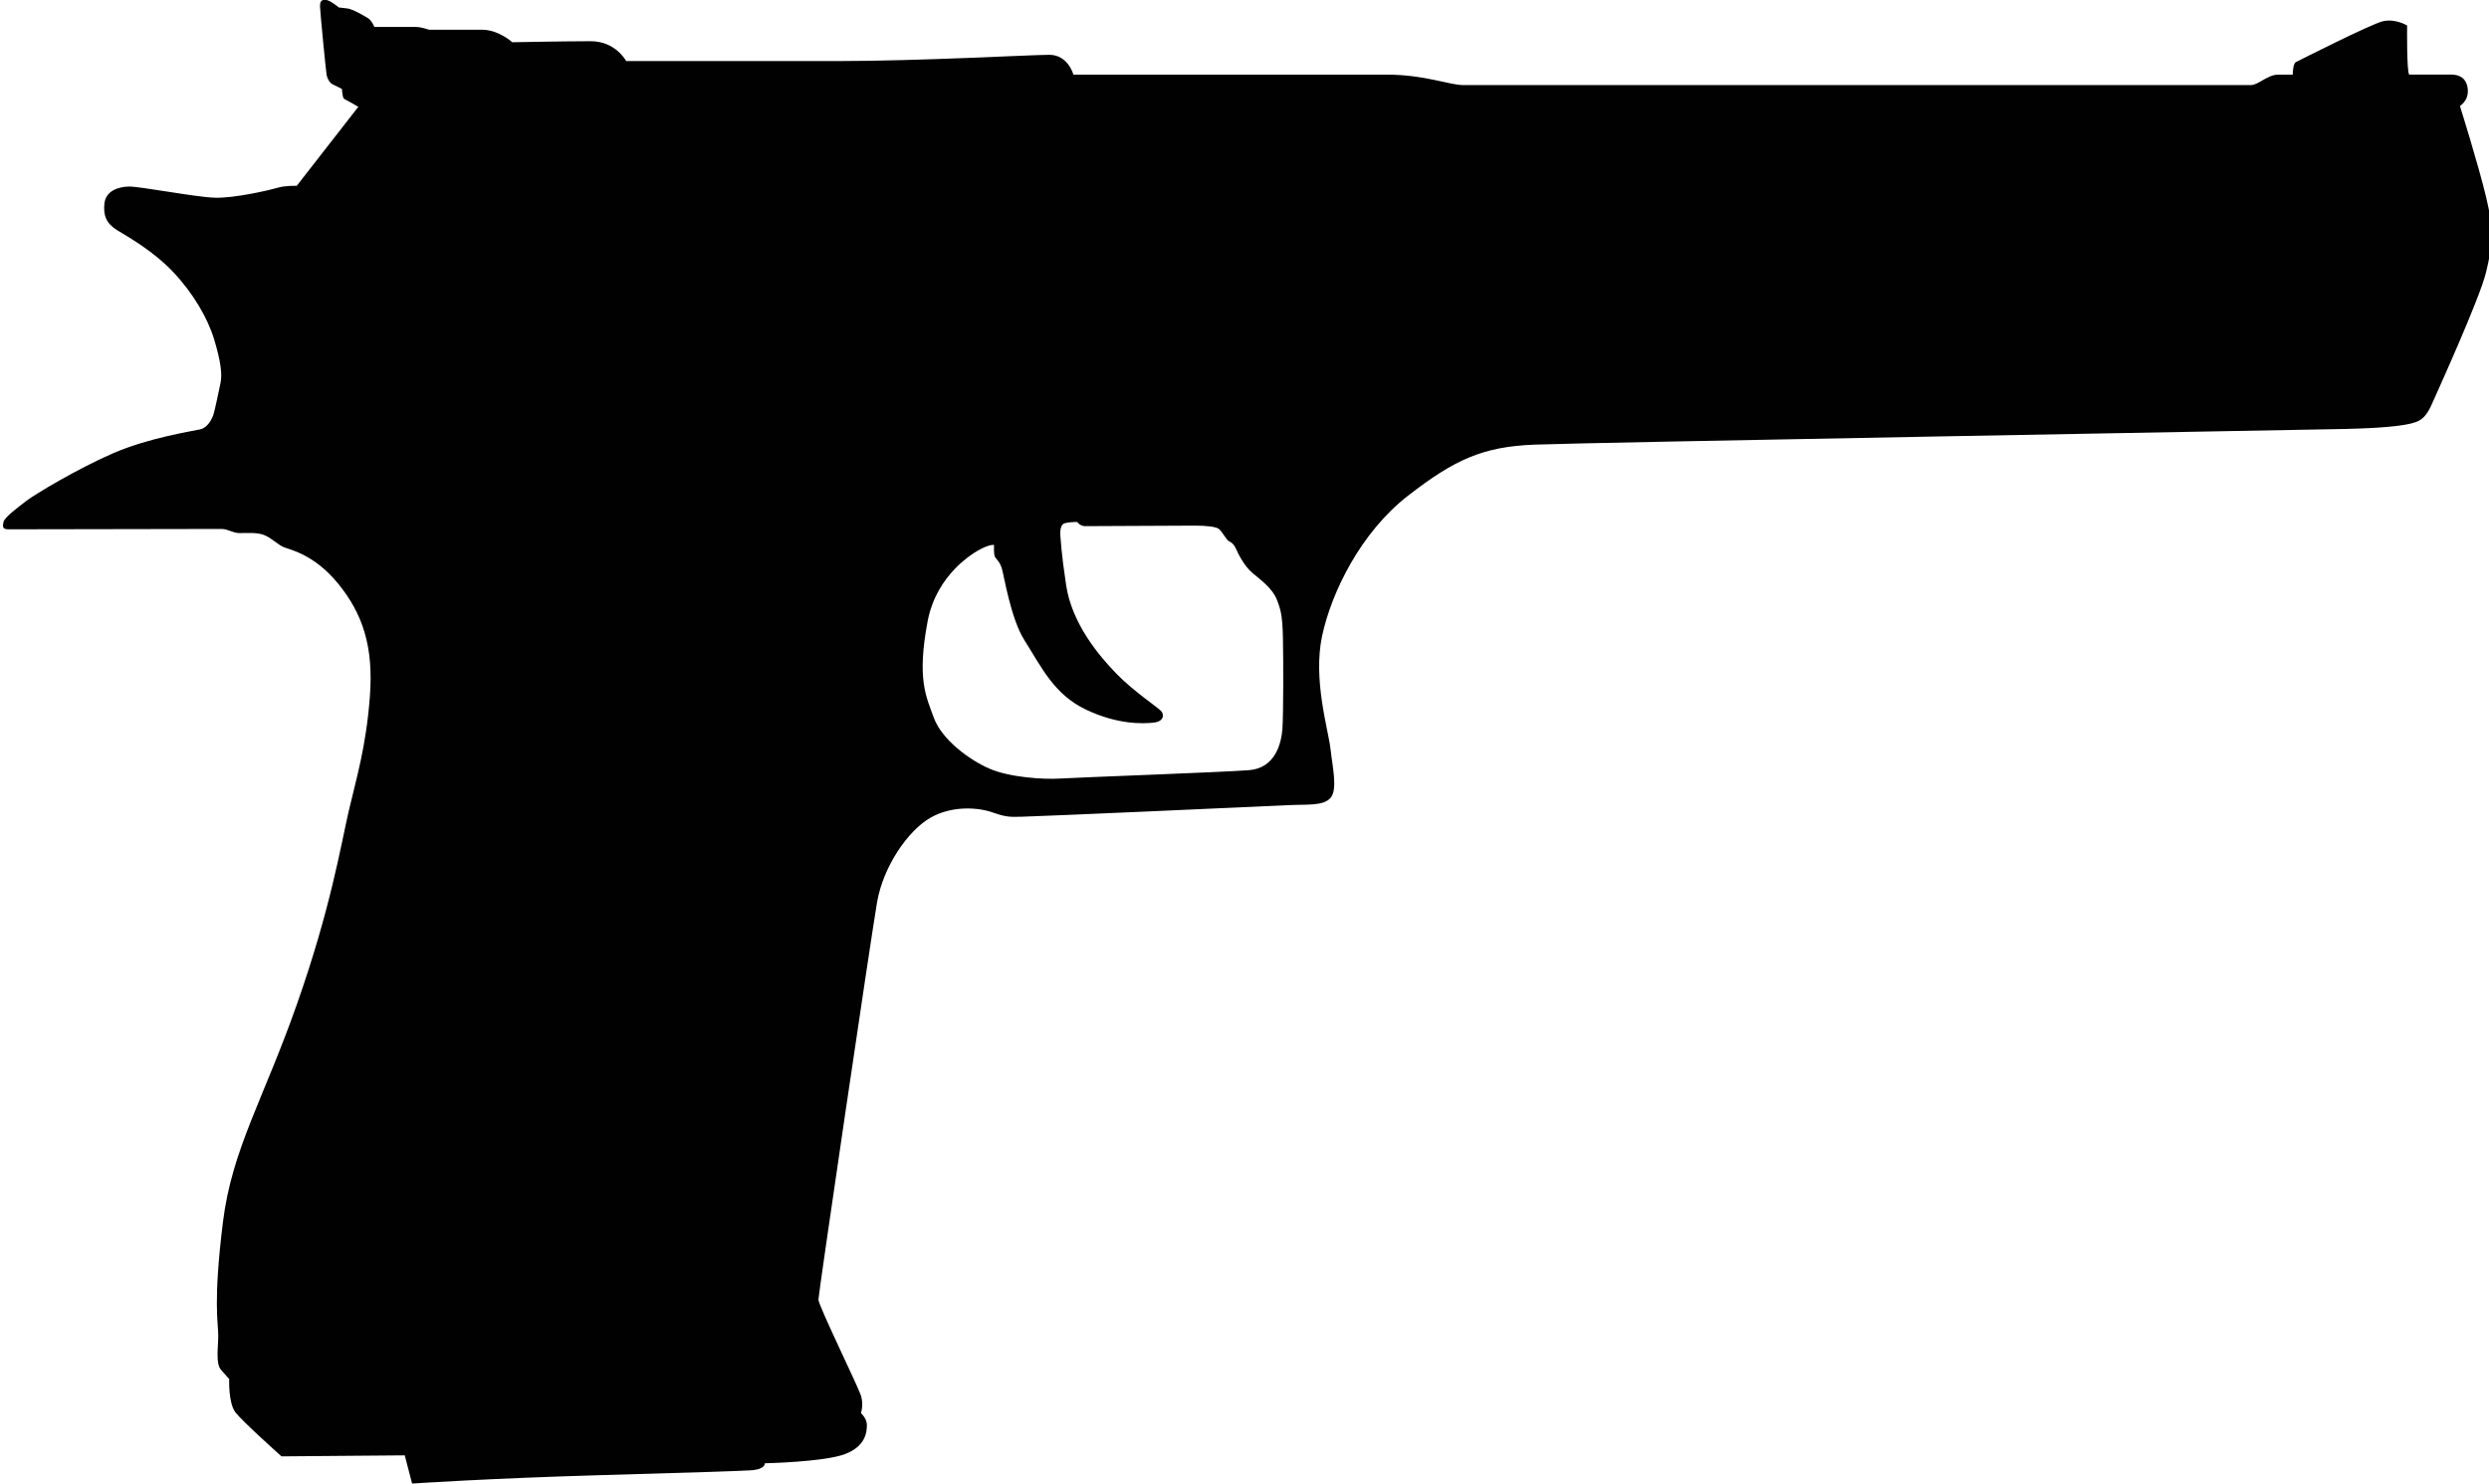 <?xml version="1.0" encoding="utf-8"?>
<!-- Generator: Adobe Illustrator 16.0.0, SVG Export Plug-In . SVG Version: 6.00 Build 0)  -->
<!DOCTYPE svg PUBLIC "-//W3C//DTD SVG 1.1//EN" "http://www.w3.org/Graphics/SVG/1.1/DTD/svg11.dtd">
<svg version="1.1" id="Layer_1" xmlns="http://www.w3.org/2000/svg" xmlns:xlink="http://www.w3.org/1999/xlink" x="0px" y="0px"
	 width="125.263px" height="74.709px" viewBox="0 0 125.263 74.709" enable-background="new 0 0 125.263 74.709"
	 xml:space="preserve" preserveAspectRatio="none">
<g id="Shape_23_2_" transform="matrix(-1.883,0,0,1.883,851.767,-69.964)">
	<g id="g1475">
		<path id="path1477" fill="#010101" d="M452.252,51.111c-0.028-0.13-0.4-0.4-0.614-0.567c-0.215-0.168-1.378-0.866-2.327-1.276
			c-0.949-0.41-2.113-0.587-2.318-0.634c-0.204-0.046-0.307-0.279-0.345-0.372c-0.036-0.093-0.14-0.605-0.194-0.856
			c-0.057-0.251,0-0.615,0.167-1.174c0.168-0.56,0.559-1.238,1.099-1.807c0.54-0.569,1.21-0.941,1.499-1.118
			c0.288-0.177,0.372-0.4,0.335-0.717c-0.037-0.317-0.345-0.438-0.643-0.447c-0.298-0.009-1.759,0.279-2.299,0.298
			c-0.54,0.02-1.518-0.214-1.704-0.27c-0.186-0.057-0.493-0.047-0.493-0.047l-1.647-2.114c0,0,0.335-0.187,0.382-0.214
			c0.047-0.028,0.056-0.261,0.056-0.261s0.159-0.084,0.242-0.121c0.084-0.038,0.148-0.149,0.168-0.252
			c0.019-0.103,0.177-1.724,0.177-1.835c0-0.112-0.02-0.177-0.14-0.177c-0.121,0-0.363,0.205-0.363,0.205s-0.093,0.009-0.232,0.027
			c-0.141,0.02-0.447,0.195-0.55,0.261c-0.103,0.066-0.167,0.233-0.167,0.233s-0.885,0-1.09,0c-0.204,0-0.325,0.074-0.391,0.074
			h-1.396c-0.446,0-0.81,0.335-0.81,0.335s-1.424-0.028-2.095-0.028c-0.67,0-0.949,0.531-0.949,0.531s-3.435,0-5.641,0
			c-2.206,0-5.166-0.167-5.669-0.167c-0.503,0-0.643,0.53-0.643,0.53s-7.372,0-8.377,0c-1.006,0-1.676,0.279-2.039,0.279h-21.056
			c-0.195,0-0.446-0.279-0.726-0.279s-0.391,0-0.391,0s0-0.293-0.084-0.335c-0.083-0.042-1.982-1.006-2.317-1.09
			c-0.336-0.084-0.656,0.111-0.656,0.111s0.014,1.244-0.056,1.313h-1.132c-0.195,0-0.405,0.084-0.433,0.392
			c-0.028,0.308,0.21,0.447,0.21,0.447s-0.476,1.509-0.699,2.431c-0.223,0.922-0.167,1.313,0,2.012
			c0.168,0.699,1.285,3.157,1.396,3.409c0.111,0.251,0.195,0.446,0.392,0.559c0.195,0.111,0.726,0.195,1.981,0.224
			c1.258,0.027,20.303,0.363,21.671,0.419c1.368,0.056,2.122,0.392,3.379,1.37c1.256,0.978,2.038,2.57,2.29,3.743
			c0.251,1.174-0.168,2.515-0.224,3.019c-0.056,0.502-0.196,1.089,0,1.313c0.195,0.224,0.643,0.167,1.173,0.195
			s6.842,0.308,7.093,0.308c0.252,0,0.363,0.028,0.754-0.112c0.391-0.139,1.09-0.195,1.676,0.141
			c0.586,0.335,1.256,1.285,1.424,2.263c0.168,0.979,1.566,10.465,1.566,10.618c0,0.154-1.058,2.319-1.136,2.564
			c-0.078,0.246,0,0.47,0,0.47s-0.159,0.138-0.159,0.316c0,0.178,0.024,0.567,0.584,0.779c0.558,0.213,2.145,0.246,2.145,0.246
			s-0.034,0.168,0.402,0.19c0.435,0.021,1.038,0.044,3.998,0.128c2.96,0.084,5.026,0.224,5.026,0.224l0.196-0.754l3.295,0.027
			c0,0,1.032-0.922,1.229-1.174c0.195-0.251,0.168-0.895,0.168-0.895s0.084-0.084,0.224-0.251c0.14-0.168,0.069-0.6,0.069-0.908
			c0-0.363,0.14-0.88-0.125-3.031c-0.241-1.957-1.09-3.297-1.982-5.841c-0.895-2.542-1.174-4.255-1.378-5.141
			c-0.205-0.885-0.465-1.714-0.567-3.064c-0.104-1.351,0.195-2.226,0.847-3.026c0.652-0.8,1.313-0.913,1.461-0.979
			c0.149-0.065,0.289-0.214,0.484-0.307c0.195-0.094,0.503-0.066,0.688-0.066c0.187,0,0.308-0.111,0.484-0.111
			c0.176,0,5.521,0.01,5.688,0.01S452.28,51.241,452.252,51.111z M427.385,56.35c-0.209,0.572-0.936,1.117-1.48,1.354
			c-0.544,0.237-1.451,0.293-1.885,0.266c-0.433-0.028-4.342-0.168-5.055-0.224c-0.712-0.056-0.865-0.727-0.894-1.104
			c-0.027-0.377-0.027-1.83-0.014-2.432c0.014-0.601,0.056-0.754,0.167-1.033c0.112-0.28,0.405-0.503,0.643-0.699
			c0.237-0.195,0.405-0.559,0.447-0.656s0.111-0.167,0.182-0.195c0.069-0.028,0.195-0.279,0.279-0.335
			c0.084-0.056,0.335-0.084,0.628-0.084c0.293,0,2.82,0.014,2.946,0.014c0.125,0,0.209-0.112,0.209-0.112s0.308,0,0.377,0.057
			c0.069,0.056,0.084,0.224,0.069,0.335c-0.014,0.112-0.014,0.378-0.153,1.3c-0.155,1.029-0.879,1.886-1.34,2.361
			c-0.46,0.475-1.117,0.908-1.201,1.005c-0.084,0.099-0.07,0.279,0.21,0.308c0.279,0.028,0.949,0.057,1.801-0.349
			c0.854-0.407,1.183-1.125,1.647-1.859c0.363-0.572,0.545-1.731,0.601-1.913s0.14-0.237,0.182-0.308
			c0.042-0.071,0.027-0.321,0.027-0.321s0.07-0.027,0.308,0.084c0.238,0.111,1.229,0.698,1.467,1.955
			C427.845,55.316,427.594,55.777,427.385,56.35z"/>
	</g>
</g>
</svg>

